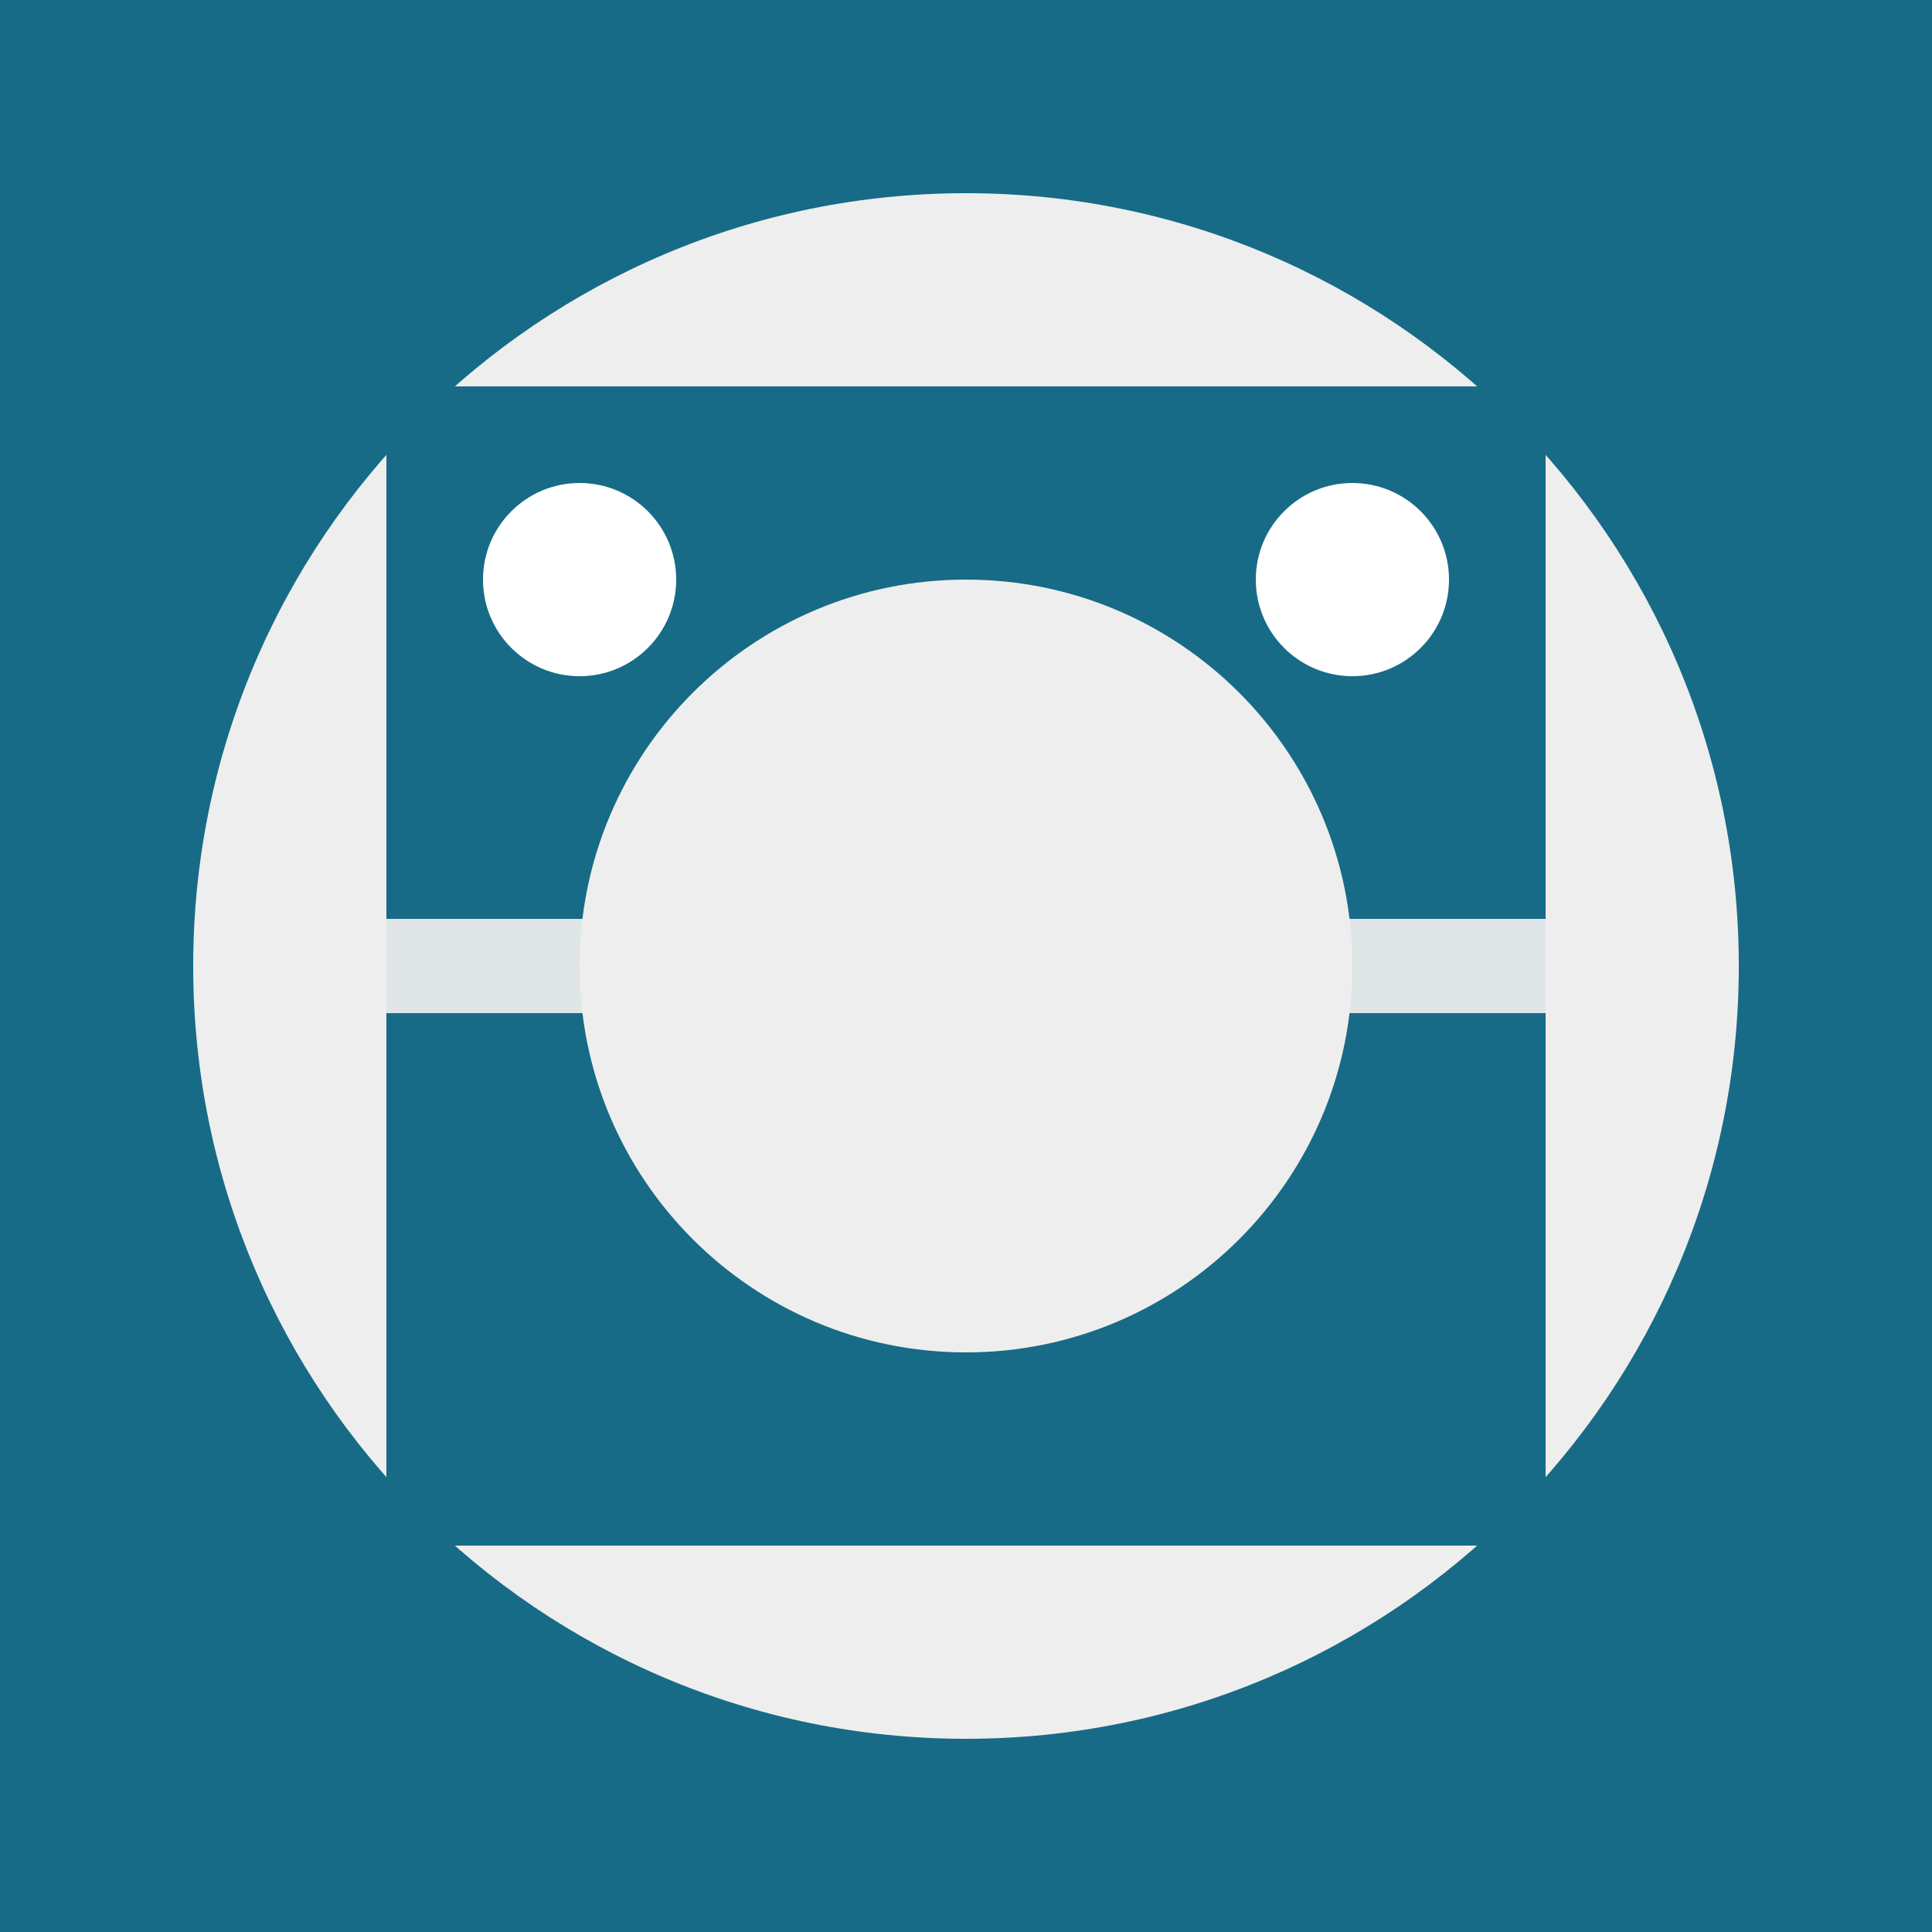 <svg width="41" height="41" viewBox="0 0 41 41" fill="none" xmlns="http://www.w3.org/2000/svg">
<rect x="0" y="0" width="41" height="41" fill="#333333" stroke="none"/>
<g clip-path="url(#clip0_1_3)">
<rect width="41" height="41" fill="#176B87"/>
<path d="M0 0H41V41H0V0Z" fill="#176B87"/>
<path d="M20.5 36.9C29.558 36.9 36.9 29.558 36.9 20.5C36.9 11.443 29.558 4.1 20.5 4.1C11.443 4.1 4.1 11.443 4.1 20.5C4.1 29.558 11.443 36.9 20.5 36.9Z" fill="#EEEEEE"/>
<path d="M8.2 8.2H32.8V32.8H8.2V8.2Z" fill="#176B87"/>
<path d="M20.5 28.7C25.029 28.7 28.7 25.029 28.7 20.5C28.7 15.971 25.029 12.3 20.5 12.3C15.971 12.3 12.3 15.971 12.3 20.5C12.3 25.029 15.971 28.7 20.5 28.7Z" fill="#EEEEEE"/>
<path d="M8.2 20.5H32.8H8.2Z" fill="black"/>
<path d="M8.2 20.5H32.8" stroke="#EEEEEE" stroke-opacity="0.933" stroke-width="2"/>
<path d="M12.3 14.35C13.432 14.35 14.35 13.432 14.35 12.3C14.35 11.168 13.432 10.25 12.3 10.25C11.168 10.25 10.25 11.168 10.25 12.3C10.25 13.432 11.168 14.35 12.3 14.35Z" fill="white"/>
<path d="M28.7 14.35C29.832 14.35 30.75 13.432 30.75 12.3C30.75 11.168 29.832 10.25 28.7 10.25C27.568 10.25 26.65 11.168 26.65 12.3C26.65 13.432 27.568 14.35 28.7 14.35Z" fill="white"/>
</g>
<defs>
<clipPath id="clip0_1_3">
<rect width="41" height="41" fill="white"/>
</clipPath>
</defs>
</svg>
